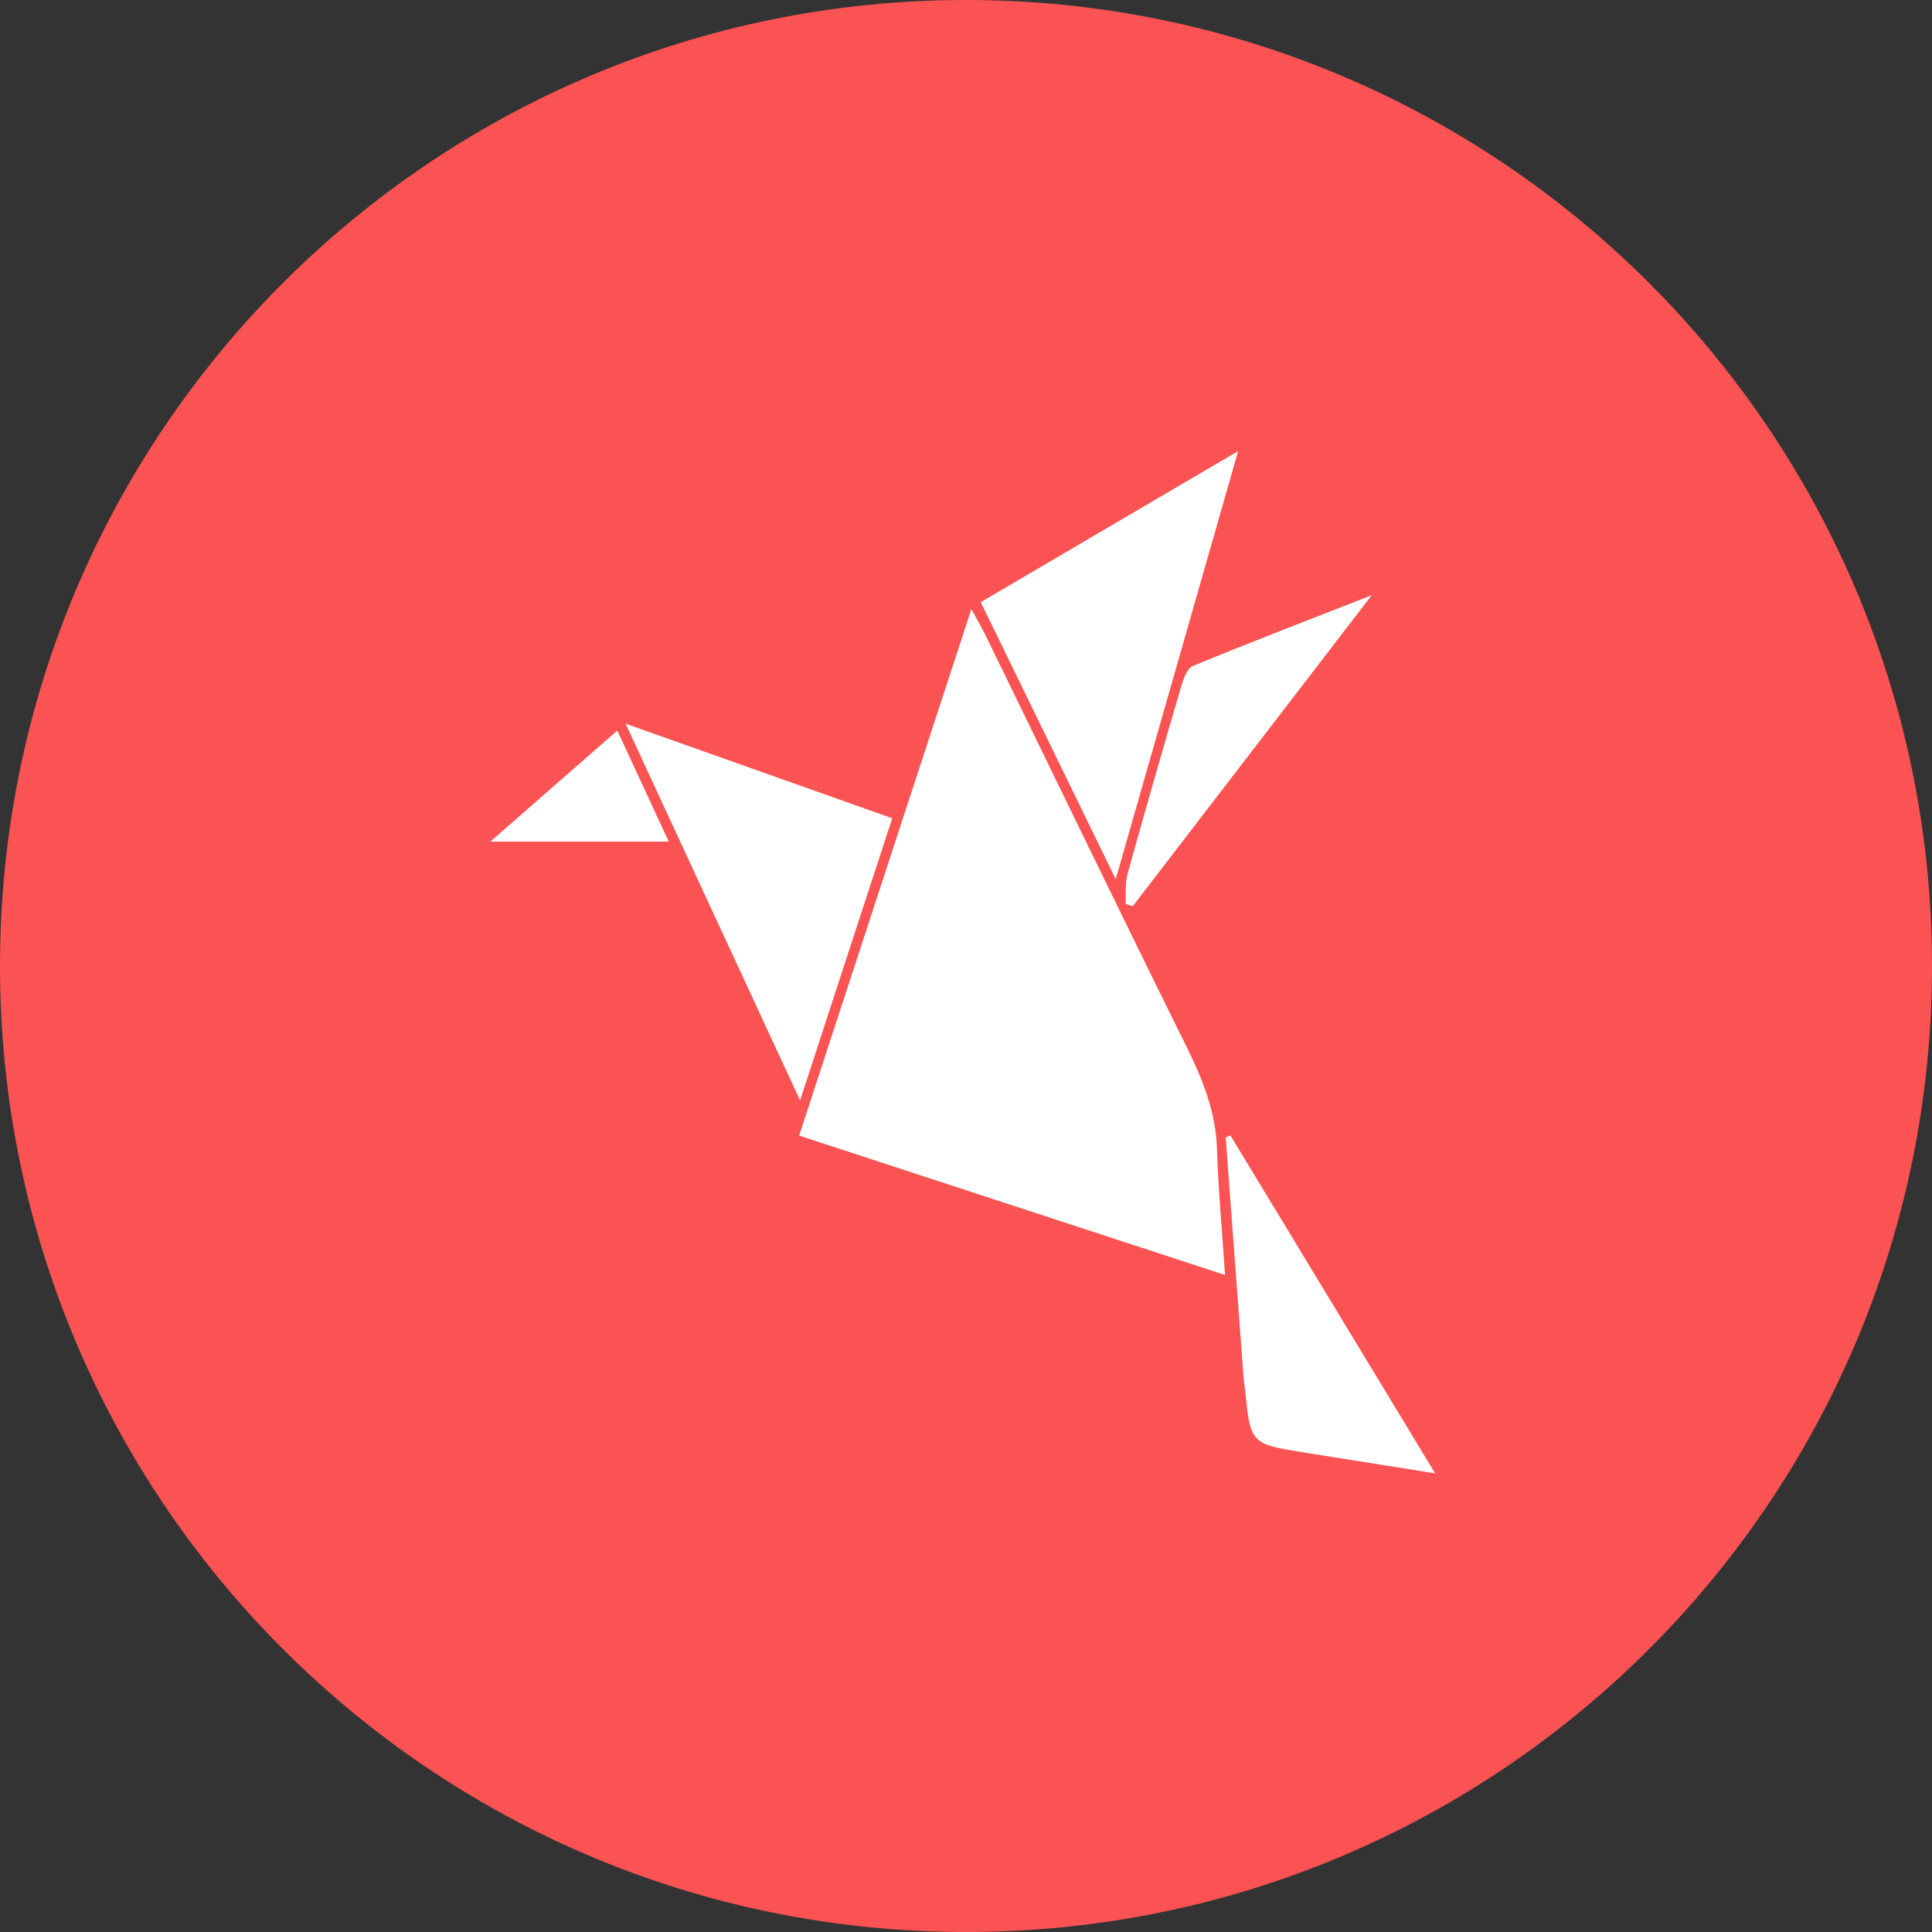 <svg width="150" height="150" viewBox="0 0 150 150" fill="none" xmlns="http://www.w3.org/2000/svg">
<rect x="0" y="0" width="150" height="150" fill="#333333" stroke="none"/>
<g clip-path="url(#clip0_858_689)">
<path d="M75 150C116.421 150 150 116.421 150 75C150 33.579 116.421 0 75 0C33.579 0 0 33.579 0 75C0 116.421 33.579 150 75 150Z" fill="#FB5353"/>
<path d="M75.416 47.292C70.908 61.063 66.512 74.499 62.044 88.167C72.999 91.753 83.861 95.309 95.112 98.99C94.885 95.558 94.589 92.409 94.49 89.255C94.4 86.397 93.419 83.895 92.173 81.371C86.894 70.707 81.722 59.992 76.504 49.297C76.225 48.736 75.904 48.196 75.416 47.292Z" fill="white"/>
<path d="M96.127 35.025C89.208 39.087 82.734 42.888 76.144 46.752C79.602 53.847 82.986 60.793 86.624 68.261C89.85 56.984 92.918 46.251 96.127 35.025Z" fill="white"/>
<path d="M62.117 85.433C64.614 77.785 66.919 70.737 69.272 63.531C62.386 61.088 55.724 58.728 48.569 56.187C53.127 66.028 57.493 75.45 62.117 85.433Z" fill="white"/>
<path d="M95.163 88.317C95.626 94.551 96.093 100.781 96.556 107.015C96.577 107.297 96.637 107.58 96.663 107.863C97.091 112.1 97.091 112.105 101.251 112.773C104.478 113.291 107.708 113.801 111.423 114.388C105.977 105.404 100.754 96.775 95.527 88.15C95.407 88.205 95.283 88.261 95.163 88.317Z" fill="white"/>
<path d="M87.948 70.356C93.998 62.485 100.043 54.614 106.5 46.212C101.483 48.179 97.027 49.884 92.614 51.705C92.164 51.889 91.881 52.712 91.71 53.291C90.287 58.132 88.89 62.978 87.545 67.841C87.339 68.582 87.434 69.409 87.391 70.193C87.579 70.249 87.764 70.305 87.948 70.356Z" fill="white"/>
<path d="M47.926 56.722C44.601 59.632 41.512 62.335 38.071 65.343C42.87 65.343 47.24 65.343 51.923 65.343C50.565 62.425 49.284 59.657 47.926 56.722Z" fill="white"/>
</g>
<defs>
<clipPath id="clip0_858_689">
<rect width="150" height="150" fill="white"/>
</clipPath>
</defs>
</svg>
